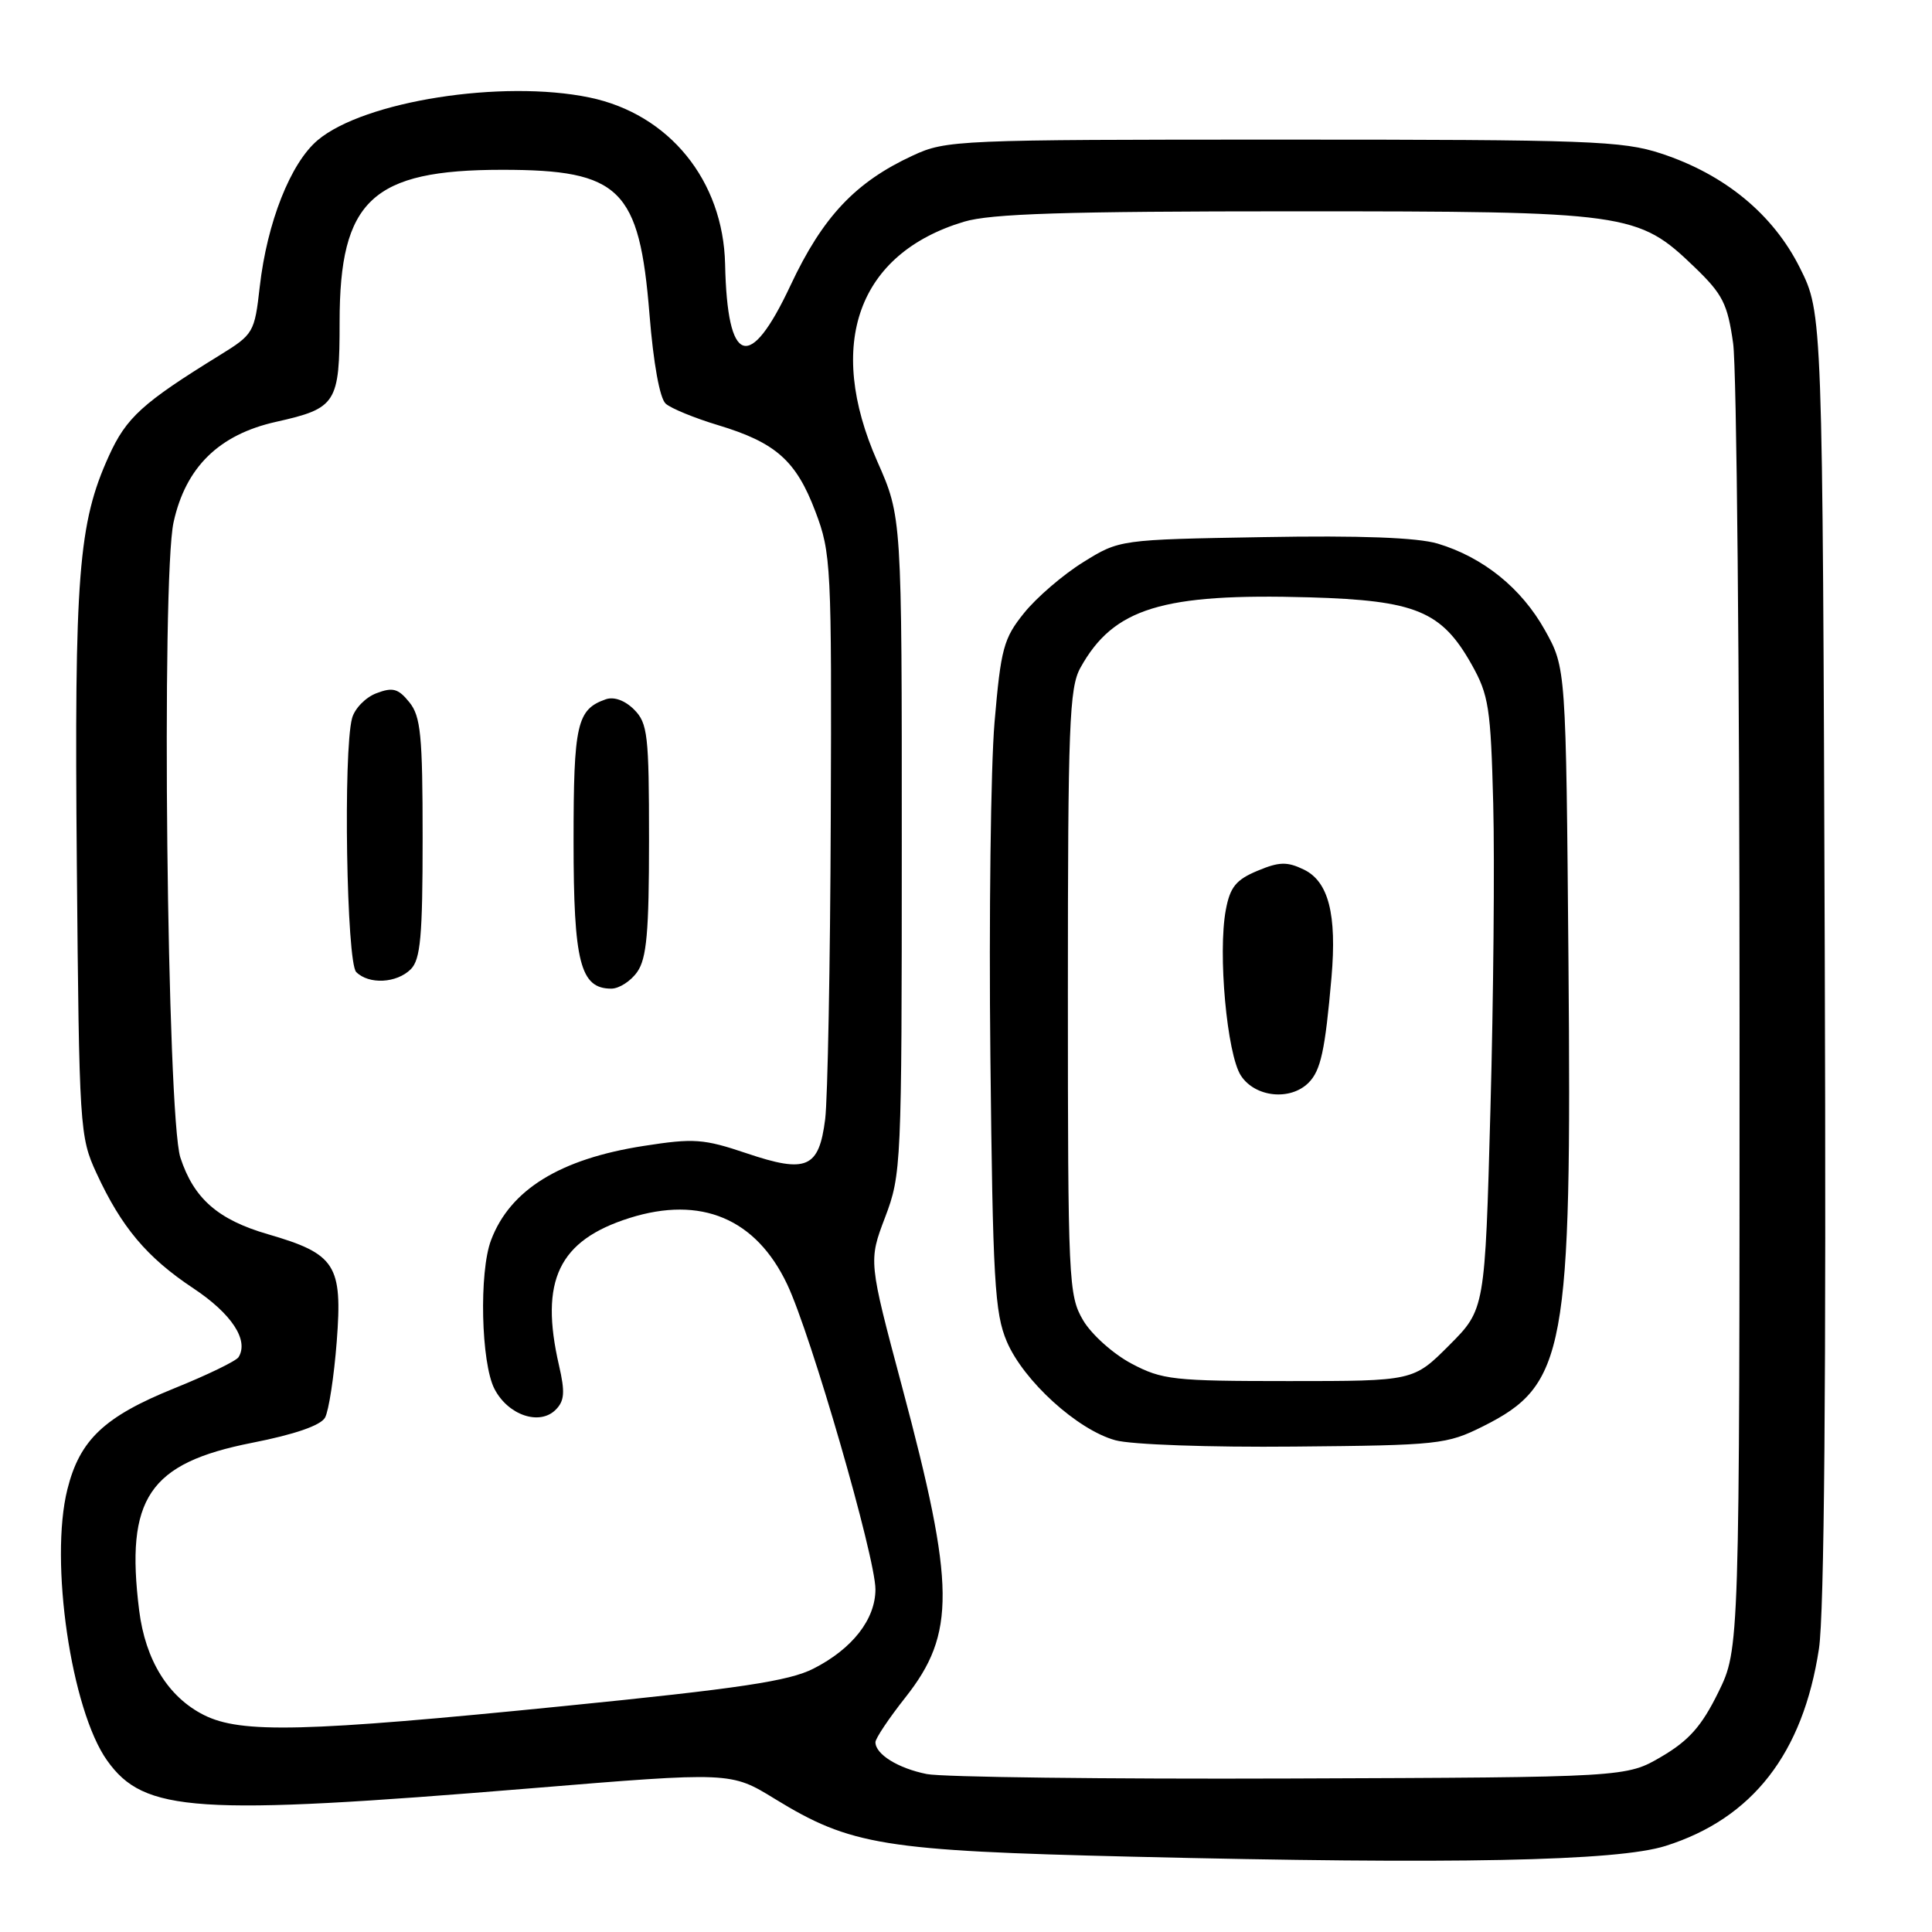 <?xml version="1.0" encoding="UTF-8" standalone="no"?>
<!DOCTYPE svg PUBLIC "-//W3C//DTD SVG 1.1//EN" "http://www.w3.org/Graphics/SVG/1.1/DTD/svg11.dtd" >
<svg xmlns="http://www.w3.org/2000/svg" xmlns:xlink="http://www.w3.org/1999/xlink" version="1.1" viewBox="0 0 256 256">
 <g >
 <path fill="currentColor"
d=" M 220.71 244.59 C 232.22 240.95 238.91 232.35 241.02 218.47 C 241.73 213.79 241.99 183.10 241.79 126.47 C 241.50 41.50 241.50 41.50 238.50 35.50 C 234.95 28.39 228.54 23.11 220.10 20.34 C 215.00 18.66 210.52 18.50 170.00 18.50 C 126.86 18.50 125.36 18.56 120.95 20.61 C 113.34 24.13 109.01 28.73 104.75 37.81 C 99.32 49.39 96.37 48.43 96.08 35.00 C 95.83 23.92 88.67 15.11 78.12 12.92 C 66.56 10.52 48.26 13.39 42.10 18.57 C 38.50 21.60 35.39 29.47 34.42 37.98 C 33.73 44.07 33.60 44.30 29.11 47.07 C 18.88 53.38 16.74 55.32 14.43 60.41 C 10.38 69.32 9.84 76.19 10.18 114.56 C 10.49 149.52 10.56 150.64 12.78 155.44 C 16.08 162.60 19.46 166.62 25.61 170.70 C 30.70 174.08 33.00 177.58 31.61 179.83 C 31.29 180.34 27.48 182.19 23.14 183.94 C 13.83 187.70 10.57 190.77 8.93 197.34 C 6.54 206.87 9.43 226.58 14.19 233.27 C 19.10 240.17 25.82 240.62 70.23 236.97 C 96.84 234.78 96.84 234.78 102.67 238.36 C 112.74 244.53 117.04 245.23 150.00 246.02 C 192.68 247.05 214.31 246.62 220.71 244.59 Z  M 122.80 235.07 C 119.00 234.31 116.00 232.45 116.00 230.85 C 116.00 230.35 117.78 227.69 119.96 224.93 C 126.65 216.47 126.59 210.21 119.54 183.80 C 115.08 167.09 115.08 167.09 117.28 161.30 C 119.43 155.64 119.49 154.41 119.49 112.00 C 119.50 68.50 119.50 68.50 116.25 61.15 C 109.37 45.57 113.69 33.60 127.73 29.38 C 131.29 28.31 141.06 28.00 171.48 28.00 C 215.86 28.00 217.01 28.16 224.53 35.39 C 228.27 38.99 228.91 40.25 229.65 45.50 C 230.12 48.80 230.50 89.07 230.50 135.00 C 230.50 218.50 230.50 218.50 227.68 224.25 C 225.49 228.71 223.80 230.62 220.18 232.75 C 215.50 235.50 215.50 235.50 171.00 235.66 C 146.52 235.75 124.84 235.48 122.80 235.07 Z  M 196.50 189.00 C 207.46 183.52 208.27 179.14 207.83 127.50 C 207.50 88.50 207.50 88.50 204.71 83.50 C 201.60 77.93 196.53 73.84 190.50 72.03 C 187.81 71.23 180.26 70.94 167.42 71.17 C 148.34 71.50 148.34 71.50 143.52 74.50 C 140.86 76.15 137.35 79.17 135.70 81.22 C 132.98 84.59 132.62 85.92 131.78 95.72 C 131.28 101.65 131.03 121.57 131.23 140.00 C 131.55 169.64 131.80 173.99 133.41 177.77 C 135.63 182.97 142.76 189.46 147.79 190.84 C 149.86 191.42 160.31 191.79 171.50 191.68 C 190.65 191.51 191.71 191.39 196.50 189.00 Z  M 27.02 227.25 C 22.29 224.87 19.27 219.99 18.44 213.39 C 16.59 198.53 19.72 193.88 33.40 191.18 C 39.05 190.07 42.49 188.88 43.07 187.84 C 43.56 186.96 44.26 182.41 44.62 177.75 C 45.40 167.59 44.48 166.15 35.50 163.54 C 28.88 161.62 25.67 158.81 23.90 153.38 C 22.13 147.93 21.36 76.63 23.00 69.20 C 24.60 61.91 29.01 57.59 36.56 55.90 C 44.59 54.10 45.00 53.46 45.00 42.66 C 45.00 26.52 49.30 22.50 66.55 22.50 C 82.18 22.50 84.72 25.00 86.06 41.65 C 86.58 48.14 87.42 52.79 88.21 53.49 C 88.92 54.12 92.04 55.40 95.13 56.33 C 102.79 58.64 105.49 61.03 108.04 67.77 C 110.13 73.28 110.21 74.84 110.08 108.50 C 110.01 127.75 109.67 145.65 109.34 148.29 C 108.52 154.79 106.88 155.50 98.94 152.82 C 93.24 150.90 91.95 150.80 85.30 151.84 C 74.21 153.56 67.59 157.64 65.07 164.32 C 63.46 168.55 63.74 180.60 65.52 184.04 C 67.32 187.52 71.49 188.94 73.63 186.80 C 74.80 185.63 74.89 184.47 74.07 180.92 C 71.48 169.68 74.02 164.36 83.42 161.39 C 92.90 158.40 100.18 161.47 104.31 170.19 C 107.47 176.86 116.00 206.35 116.00 210.59 C 116.00 214.56 112.95 218.48 107.79 221.10 C 104.57 222.75 98.06 223.73 74.64 226.07 C 40.37 229.51 31.93 229.72 27.02 227.25 Z  M 84.44 128.78 C 85.69 127.00 86.00 123.49 86.00 111.28 C 86.00 97.39 85.82 95.82 84.02 94.02 C 82.81 92.81 81.36 92.28 80.27 92.66 C 76.44 94.00 76.00 95.93 76.00 111.47 C 76.00 127.52 76.89 131.00 81.00 131.00 C 82.04 131.00 83.59 130.00 84.44 128.78 Z  M 54.43 128.43 C 55.72 127.13 56.00 124.09 56.00 111.04 C 56.00 97.42 55.75 94.92 54.24 93.05 C 52.77 91.23 52.04 91.03 49.87 91.86 C 48.44 92.40 46.99 93.89 46.65 95.17 C 45.46 99.61 45.92 127.52 47.20 128.80 C 48.88 130.48 52.56 130.29 54.43 128.43 Z  M 149.92 180.68 C 147.49 179.39 144.62 176.82 143.51 174.93 C 141.59 171.65 141.50 169.78 141.50 131.50 C 141.50 96.15 141.69 91.15 143.15 88.50 C 147.53 80.58 153.97 78.59 173.50 79.15 C 187.61 79.56 191.02 80.97 195.00 88.05 C 197.27 92.09 197.53 93.79 197.86 106.50 C 198.06 114.20 197.89 132.43 197.49 147.00 C 196.77 173.50 196.77 173.50 192.03 178.25 C 187.29 183.00 187.29 183.00 170.80 183.00 C 155.48 183.00 154.00 182.84 149.92 180.68 Z  M 173.39 143.47 C 175.01 141.85 175.58 139.22 176.43 129.50 C 177.15 121.14 176.04 116.80 172.76 115.22 C 170.55 114.15 169.49 114.18 166.61 115.39 C 163.78 116.57 162.99 117.55 162.43 120.55 C 161.35 126.26 162.58 139.71 164.43 142.53 C 166.31 145.40 170.97 145.89 173.39 143.47 Z "/>
</g>
</svg>